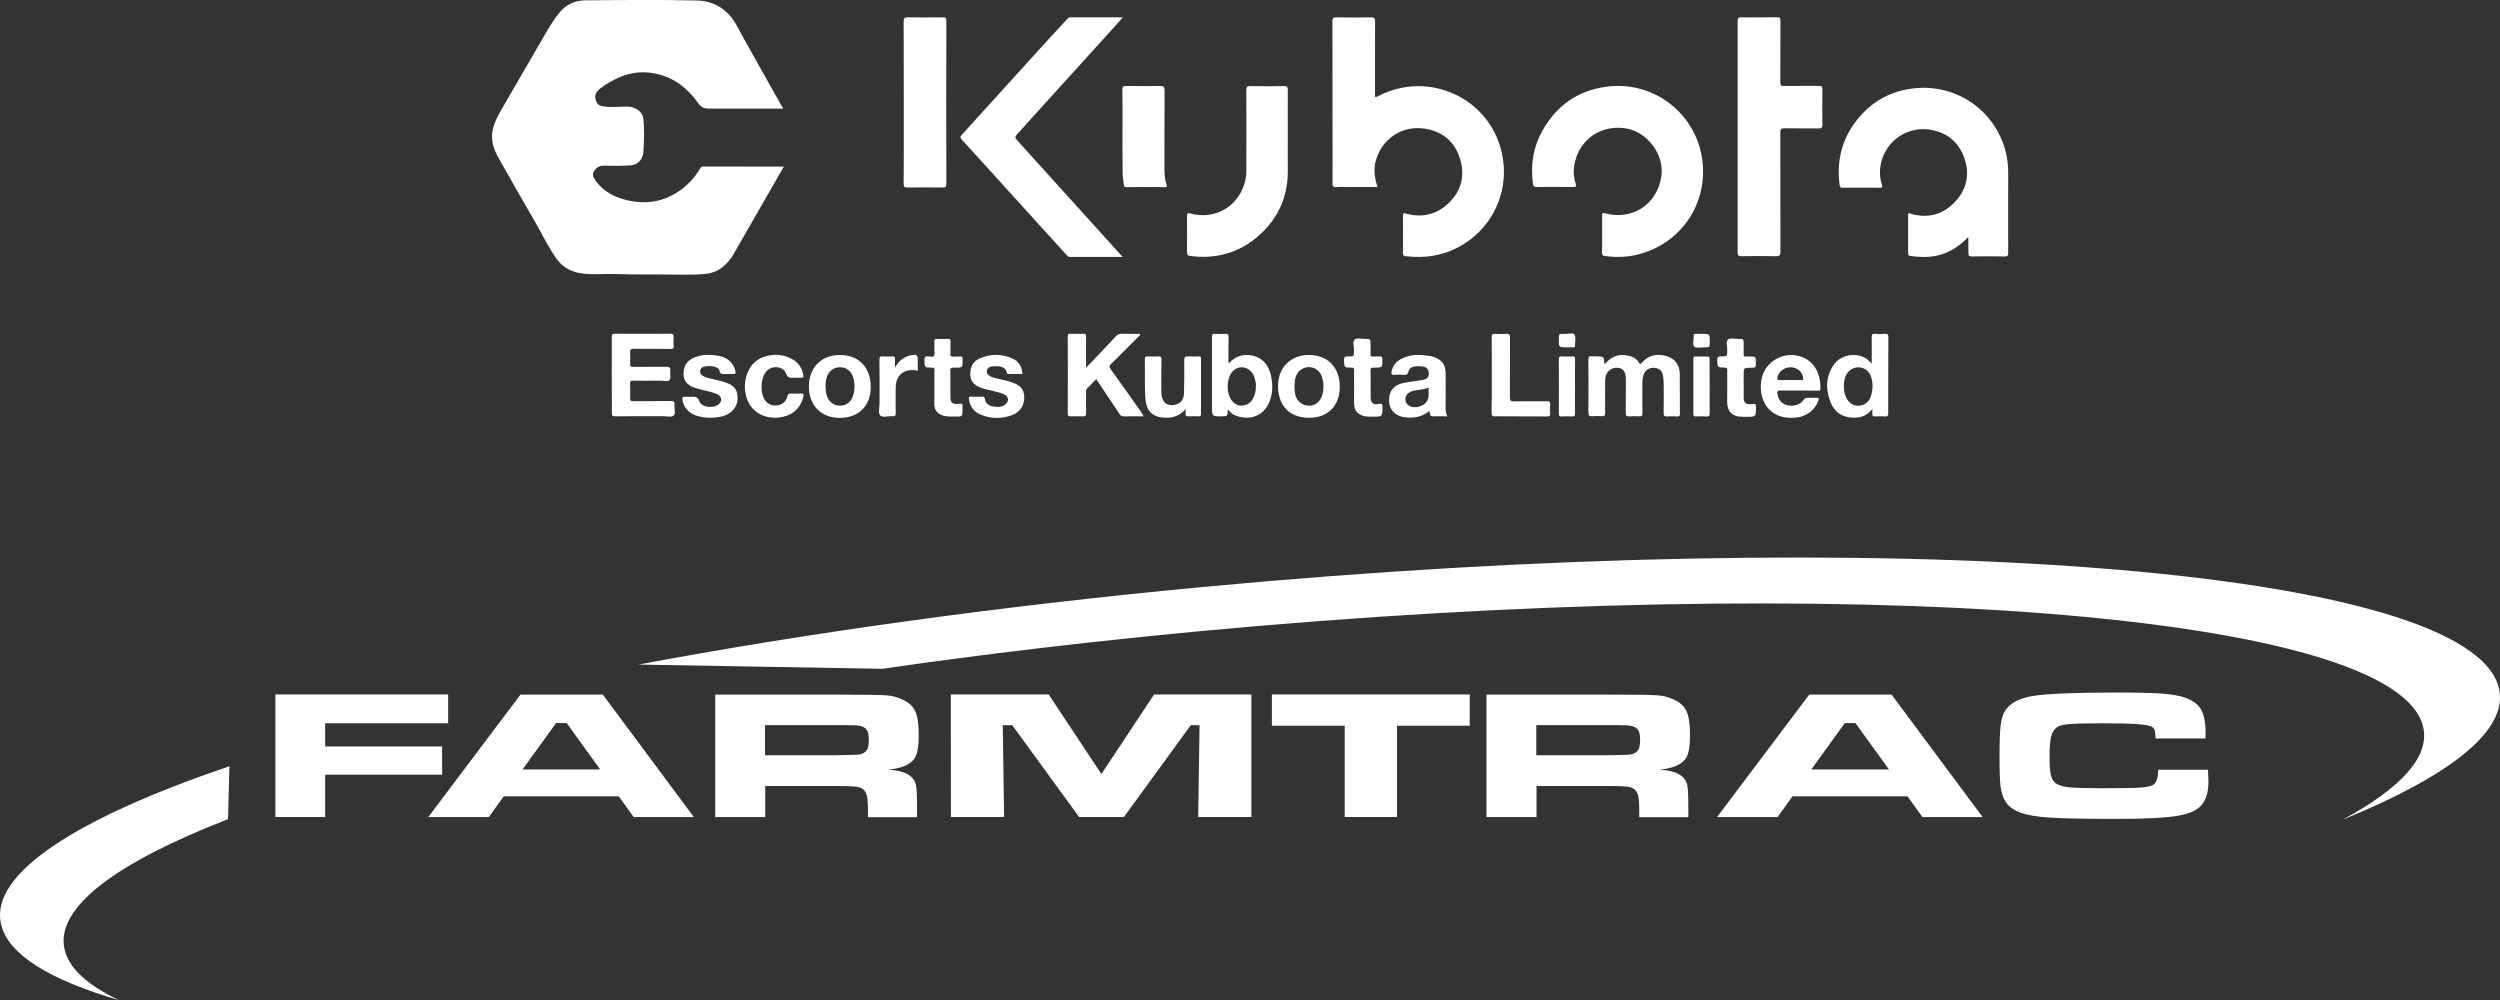<?xml version="1.0" encoding="utf-8"?>
<!-- Generator: Adobe Illustrator 25.2.0, SVG Export Plug-In . SVG Version: 6.00 Build 0)  -->
<svg version="1.0" id="Layer_1" xmlns="http://www.w3.org/2000/svg" xmlns:xlink="http://www.w3.org/1999/xlink" x="0px" y="0px"
	 width="207.35px" height="82.95px" viewBox="0 0 207.35 82.95" style="enable-background:new 0 0 207.35 82.95;"
	 xml:space="preserve">
<rect x="0" y="0" width="207.35" height="82.95" fill="#333333" stroke="none"/>
<style type="text/css">
	.st0{fill:#FFFFFF;}
	.st1{fill-rule:evenodd;clip-rule:evenodd;fill:#FFFFFF;}
</style>
<g>
	<g>
		<path class="st0" d="M22.84,57.6h14.33v2.39h-10.2v1.92h9.7v2.34h-9.7v3.51h-4.13L22.84,57.6L22.84,57.6z M52.56,67.77l-1.24-1.72
			h-9.54l-1.24,1.72h-5.02l7.65-10.16H50l7.55,10.16H52.56L52.56,67.77z M49.78,63.82L47,59.97h-0.88l-2.78,3.85H49.78L49.78,63.82z
			 M59.32,67.77V57.61h9.98c2.34,0.01,3.74,0.02,4.21,0.06c0.46,0.03,0.91,0.15,1.34,0.35c0.52,0.23,0.87,0.55,1.06,0.97
			c0.19,0.41,0.29,1.05,0.29,1.93c0,0.74-0.06,1.28-0.18,1.63s-0.35,0.63-0.69,0.83c-0.36,0.22-0.91,0.38-1.65,0.46
			c0.87,0.05,1.49,0.24,1.87,0.56c0.22,0.19,0.36,0.43,0.42,0.7c0.06,0.28,0.09,0.85,0.09,1.73v0.95h-4.07v-0.54
			c0-0.57-0.03-0.97-0.08-1.21c-0.06-0.24-0.16-0.43-0.31-0.56c-0.15-0.12-0.36-0.19-0.63-0.23c-0.27-0.03-0.83-0.05-1.68-0.05
			h-5.82v2.58L59.32,67.77L59.32,67.77z M63.45,62.64h5.81c1.01-0.02,1.62-0.03,1.81-0.04c0.19-0.01,0.36-0.05,0.5-0.12
			c0.18-0.08,0.3-0.21,0.38-0.37c0.07-0.17,0.11-0.42,0.11-0.76c0-0.33-0.04-0.58-0.13-0.74c-0.08-0.16-0.22-0.28-0.43-0.36
			c-0.15-0.05-0.32-0.08-0.52-0.09c-0.2-0.01-0.78-0.02-1.73-0.02h-5.8V62.64L63.45,62.64z M78.86,57.6h8.12l4.37,6.6l4.37-6.6h8.07
			v10.16h-4.41l0.11-7.61h-0.73l-5.54,7.61H89.5l-5.54-7.61h-0.79l0.11,7.61h-4.41L78.86,57.6L78.86,57.6z M105.5,57.6h16.4v2.59
			h-6.03v7.57h-4.34v-7.57h-6.04V57.6H105.5z M123.29,67.77V57.61h9.98c2.34,0,3.74,0.02,4.21,0.06c0.46,0.03,0.91,0.15,1.34,0.35
			c0.52,0.23,0.87,0.55,1.06,0.97c0.19,0.41,0.29,1.05,0.29,1.93c0,0.74-0.06,1.28-0.18,1.63s-0.35,0.63-0.69,0.83
			c-0.36,0.22-0.91,0.38-1.65,0.46c0.87,0.05,1.49,0.24,1.87,0.56c0.22,0.19,0.36,0.43,0.42,0.7c0.06,0.28,0.09,0.85,0.09,1.73v0.95
			h-4.07v-0.54c0-0.57-0.03-0.97-0.08-1.21c-0.06-0.24-0.16-0.43-0.31-0.56c-0.15-0.12-0.36-0.19-0.63-0.23
			c-0.27-0.03-0.83-0.05-1.68-0.05h-5.82v2.58L123.29,67.77L123.29,67.77z M127.42,62.64h5.81c1.01-0.02,1.62-0.03,1.81-0.04
			c0.19-0.01,0.36-0.05,0.5-0.12c0.18-0.08,0.3-0.21,0.38-0.37c0.07-0.17,0.11-0.42,0.11-0.76c0-0.33-0.04-0.58-0.13-0.74
			c-0.08-0.16-0.22-0.28-0.43-0.36c-0.15-0.05-0.32-0.08-0.52-0.09c-0.2-0.01-0.78-0.02-1.73-0.02h-5.8V62.64L127.42,62.64z
			 M179,63.84h4.13c0.02,0.5,0.04,0.82,0.04,0.96c0,0.79-0.16,1.4-0.47,1.84c-0.34,0.5-1.01,0.83-2.01,1.01s-2.73,0.27-5.18,0.27
			c-2.58,0-4.42-0.04-5.51-0.11s-1.92-0.22-2.48-0.43c-0.49-0.19-0.87-0.45-1.11-0.78s-0.4-0.78-0.48-1.35
			c-0.06-0.46-0.09-1.3-0.09-2.5c0-1.18,0.03-2.03,0.09-2.55c0.06-0.52,0.18-0.93,0.35-1.21c0.38-0.65,1.14-1.06,2.29-1.26
			c1.15-0.19,3.47-0.29,6.97-0.29c1.75,0,3.02,0.03,3.81,0.09c0.8,0.06,1.43,0.17,1.9,0.34c0.62,0.22,1.05,0.54,1.3,0.97
			s0.38,1.06,0.38,1.9c0,0.04,0,0.21-0.01,0.51h-4.13c-0.02-0.34-0.05-0.56-0.08-0.68c-0.04-0.11-0.11-0.21-0.22-0.28
			c-0.16-0.1-0.56-0.18-1.2-0.23s-1.61-0.07-2.92-0.07c-1.29,0-2.19,0.02-2.68,0.06c-0.5,0.04-0.85,0.12-1.05,0.25
			c-0.24,0.15-0.41,0.4-0.51,0.75c-0.09,0.35-0.14,0.91-0.14,1.68s0.04,1.31,0.13,1.63c0.08,0.32,0.25,0.54,0.5,0.68
			c0.23,0.13,0.6,0.22,1.1,0.27c0.51,0.04,1.4,0.07,2.69,0.07c1.58,0,2.64-0.02,3.16-0.06c0.53-0.04,0.88-0.13,1.07-0.26
			C178.86,64.88,178.99,64.48,179,63.84L179,63.84z M159.45,67.77l-1.24-1.72h-9.54l-1.24,1.72h-5.02l7.65-10.16h6.83l7.55,10.16
			H159.45L159.45,67.77z M156.67,63.82l-2.78-3.85h-0.88l-2.78,3.85H156.67L156.67,63.82z"/>
		<path class="st1" d="M194.29,67.99c8.96-3.66,13.75-7.41,12.98-10.87c-2.24-10.04-50.45-13.81-107.66-8.42
			c-16.96,1.6-32.8,3.82-46.65,6.42l20.22,0.35c8.27-1.2,17.04-2.24,26.14-3.1c54.02-5.09,99.54-1.53,101.66,7.94
			C201.54,62.77,199.12,65.38,194.29,67.99L194.29,67.99z M19.03,63.55C6.29,67.88-0.85,72.47,0.08,76.63
			c0.56,2.52,4.02,4.64,9.78,6.32c-2.6-1.24-4.16-2.65-4.51-4.23c-0.77-3.43,4.27-7.17,13.56-10.78L19.03,63.55L19.03,63.55z"/>
	</g>
	<g>
		<g>
			<path class="st0" d="M65.01,13.82c-0.25,0.45-0.49,0.86-0.73,1.27c-1.13,1.97-2.27,3.95-3.4,5.92c-0.54,0.94-1.28,1.61-2.4,1.71
				c-0.66,0.06-1.32,0.07-1.98,0.06c-1.8-0.03-3.6,0.01-5.4-0.05c-0.89-0.03-1.78,0.06-2.67-0.03c-0.91-0.1-1.65-0.41-2.22-1.17
				c-0.67-0.9-1.13-1.9-1.68-2.86c-1.07-1.86-2.14-3.71-3.19-5.58c-0.42-0.75-0.68-1.54-0.45-2.43c0.17-0.67,0.51-1.25,0.85-1.83
				c1.21-2.07,2.4-4.16,3.61-6.23c0.32-0.55,0.67-1.09,1.07-1.58c0.54-0.65,1.28-0.98,2.09-0.99c3.08-0.03,6.17-0.06,9.25,0.01
				c1.44,0.03,2.6,0.72,3.33,2.06c1.22,2.24,2.48,4.45,3.73,6.67c0.04,0.07,0.08,0.14,0.14,0.24c-0.94,0-1.84,0-2.74,0
				c-1.13,0-2.25,0-3.38,0c-0.39,0-0.67-0.08-0.93-0.45C57.03,7.3,55.86,6.4,54.3,6.09c-1.17-0.23-2.27-0.04-3.31,0.5
				c-0.42,0.22-0.83,0.45-1.2,0.75c-0.39,0.31-0.5,0.6-0.37,0.98c0.12,0.38,0.34,0.49,0.85,0.53c0.59,0.06,1.17-0.01,1.76-0.01
				c0.65,0,1.25,0.42,1.32,0.95c0.06,0.46,0.07,0.92,0.07,1.38c0,0.45-0.04,0.9-0.05,1.35c-0.01,0.66-0.45,1.17-1.11,1.2
				c-0.72,0.04-1.45,0.04-2.18,0.02c-0.39-0.01-0.64,0.18-0.82,0.48c-0.18,0.29-0.01,0.55,0.15,0.78c0.68,0.94,1.66,1.41,2.76,1.64
				c1.84,0.39,3.46-0.08,4.84-1.34c0.42-0.38,0.76-0.83,1.06-1.32c0.06-0.11,0.12-0.17,0.26-0.17
				C60.55,13.82,62.75,13.82,65.01,13.82z"/>
			<path class="st0" d="M114.25,15.51c-0.81,0-1.58,0-2.36,0c-0.36,0-0.72-0.02-1.07,0.01c-0.27,0.02-0.3-0.09-0.3-0.32
				c0.01-1.61,0-3.22,0-4.82c0-2.87,0-5.74-0.01-8.61c0-0.26,0.06-0.34,0.32-0.33c0.97,0.02,1.94,0.02,2.9,0
				c0.27,0,0.33,0.08,0.32,0.34c-0.01,2-0.01,3.99-0.01,5.99c0,0.34,0,0.34,0.31,0.18c4.15-2.14,9.21,0.18,10.21,4.73
				c0.91,4.17-1.88,7.85-5.64,8.52c-0.77,0.14-1.54,0.14-2.32,0.05c-0.16-0.02-0.24-0.07-0.24-0.25c0.01-1.04,0.01-2.08,0-3.12
				c0-0.3,0.16-0.19,0.29-0.15c1.24,0.32,2.36,0.1,3.33-0.73c1.14-0.99,1.55-2.26,1.15-3.71s-1.4-2.36-2.89-2.61
				c-1.99-0.34-3.76,0.9-4.19,2.88C113.94,14.2,114.03,14.85,114.25,15.51z"/>
			<path class="st0" d="M163.25,19.66c-0.79,0.81-1.63,1.34-2.65,1.55c-0.72,0.15-1.44,0.12-2.16,0.02
				c-0.12-0.02-0.18-0.08-0.18-0.21c0-1.06,0-2.12,0-3.18c0-0.26,0.15-0.13,0.25-0.1c1.41,0.39,2.64,0.06,3.63-0.99
				c0.97-1.02,1.25-2.25,0.8-3.58c-0.44-1.31-1.36-2.13-2.72-2.39c-2.38-0.46-4.48,1.45-4.28,3.85c0.02,0.24,0.08,0.48,0.15,0.7
				c0.05,0.18,0.04,0.24-0.17,0.24c-1.03-0.01-2.06-0.01-3.09,0c-0.15,0-0.23-0.04-0.25-0.21c-0.27-2.03,0.19-3.87,1.49-5.48
				c1.09-1.35,2.51-2.2,4.22-2.49c3.83-0.65,7.19,1.73,8.07,5.22c0.15,0.58,0.2,1.17,0.2,1.78c0,2.19-0.01,4.37,0,6.56
				c0,0.24-0.05,0.33-0.31,0.32c-0.9-0.02-1.81-0.01-2.71,0c-0.22,0-0.29-0.07-0.28-0.29C163.26,20.57,163.25,20.16,163.25,19.66z"
				/>
			<path class="st0" d="M132.88,19.4c0-0.5,0-1.01,0-1.51c0-0.17-0.01-0.26,0.23-0.2c2.26,0.61,4.33-0.73,4.68-3.04
				c0.28-1.82-1.16-3.74-2.99-4.01c-2.11-0.31-3.92,1.02-4.24,3.12c-0.08,0.5-0.03,1.01,0.13,1.49c0.06,0.19,0.04,0.26-0.18,0.26
				c-1.03-0.01-2.06-0.01-3.09,0c-0.23,0-0.26-0.13-0.28-0.29c-0.21-1.56,0.03-3.04,0.8-4.4c1.16-2.07,2.95-3.32,5.3-3.63
				c3.88-0.51,7.3,2.15,7.91,5.82c0.63,3.8-1.72,7.29-5.48,8.14c-0.85,0.19-1.71,0.2-2.57,0.08c-0.17-0.02-0.23-0.09-0.23-0.26
				C132.89,20.45,132.88,19.93,132.88,19.4z"/>
			<path class="st0" d="M93.11,21.31c-1.5,0-2.93,0-4.36,0c-0.14,0-0.21-0.08-0.29-0.16c-1.63-1.8-3.26-3.59-4.89-5.39
				c-1.26-1.39-2.52-2.79-3.79-4.17c-0.17-0.18-0.14-0.27,0.01-0.43c2.19-2.41,4.38-4.82,6.56-7.23c0.71-0.78,1.42-1.55,2.13-2.32
				c0.08-0.08,0.15-0.17,0.29-0.17c1.43,0,2.86,0,4.36,0c-0.34,0.38-0.63,0.71-0.93,1.04c-2.3,2.54-4.6,5.07-6.9,7.61
				c-0.32,0.36-0.64,0.73-0.97,1.08c-0.14,0.15-0.16,0.25-0.01,0.42c1.13,1.24,2.26,2.49,3.38,3.74
				C89.49,17.3,91.27,19.28,93.11,21.31z"/>
			<path class="st0" d="M144.12,11.31c0-3.14,0-6.28,0-9.43c0-0.44,0-0.44,0.46-0.44c0.94,0,1.87,0.01,2.81-0.01
				c0.22,0,0.28,0.06,0.28,0.28c-0.01,1.7,0,3.4-0.01,5.11c0,0.25,0.07,0.32,0.32,0.31c0.96-0.01,1.92,0,2.87-0.01
				c0.23,0,0.31,0.06,0.3,0.3c-0.01,0.98-0.02,1.95,0,2.93c0,0.26-0.09,0.31-0.32,0.3c-0.95-0.01-1.89,0.01-2.84-0.01
				c-0.27,0-0.33,0.08-0.33,0.34c0.01,3.3,0,6.6,0.01,9.9c0,0.31-0.09,0.38-0.38,0.37c-0.95-0.02-1.89-0.02-2.84,0
				c-0.27,0-0.33-0.08-0.33-0.33C144.12,17.72,144.12,14.51,144.12,11.31z"/>
			<path class="st0" d="M106.81,11.14c0,1-0.01,2,0,2.99c0.02,2.09-0.73,3.86-2.25,5.27c-1.59,1.48-3.5,2.09-5.67,1.85
				c-0.44-0.05-0.44-0.06-0.44-0.5c0-0.93,0.01-1.87,0-2.8c0-0.22,0.01-0.31,0.28-0.24c2.11,0.56,4.08-0.64,4.56-2.77
				c0.06-0.27,0.08-0.56,0.08-0.84c0.01-2.21,0.01-4.41,0-6.62c0-0.28,0.08-0.35,0.35-0.34c0.93,0.02,1.85,0.02,2.78,0
				c0.26,0,0.31,0.08,0.31,0.32C106.8,8.68,106.81,9.91,106.81,11.14z"/>
			<path class="st0" d="M74.96,8.48c0-2.24,0-4.48-0.01-6.71c0-0.27,0.07-0.33,0.33-0.33c0.98,0.01,1.96,0.01,2.94,0
				c0.2,0,0.27,0.05,0.27,0.26c-0.01,4.53-0.01,9.06,0,13.58c0,0.24-0.1,0.27-0.3,0.27c-0.98-0.01-1.96-0.01-2.94,0
				c-0.24,0-0.3-0.06-0.3-0.3C74.97,13,74.96,10.74,74.96,8.48z"/>
			<path class="st0" d="M93.1,10.96c0-1.18,0.01-2.35-0.01-3.53c0-0.23,0.06-0.3,0.3-0.3c0.94,0.01,1.87,0.02,2.81,0
				c0.3-0.01,0.39,0.06,0.39,0.37c-0.02,2.15,0,4.3-0.01,6.46c0,0.46,0.02,0.92,0.18,1.36c0.05,0.14,0.03,0.2-0.14,0.2
				c-1.06-0.01-2.12-0.01-3.19,0c-0.15,0-0.19-0.05-0.22-0.19c-0.06-0.38-0.1-0.77-0.1-1.16C93.09,13.1,93.1,12.03,93.1,10.96z"/>
		</g>
		<g>
			<path class="st0" d="M94.82,34.53c-0.56,0-1.1-0.01-1.65,0c-0.17,0-0.24-0.08-0.32-0.2c-0.64-0.95-1.28-1.91-1.93-2.89
				c-0.26,0.27-0.5,0.53-0.76,0.78c-0.1,0.1-0.08,0.21-0.08,0.32c0,0.59-0.01,1.18,0,1.76c0,0.18-0.06,0.23-0.23,0.23
				c-0.36-0.01-0.72-0.01-1.07,0c-0.16,0-0.22-0.04-0.22-0.21c0.01-2.14,0.01-4.29,0-6.43c0-0.17,0.05-0.22,0.22-0.21
				c0.36,0.01,0.72,0.02,1.07,0c0.21-0.01,0.24,0.08,0.23,0.26c-0.01,0.83,0,1.66,0,2.56c0.49-0.51,0.93-0.98,1.37-1.44
				c0.35-0.37,0.71-0.74,1.06-1.13c0.16-0.18,0.32-0.26,0.57-0.25c0.49,0.02,0.98,0.01,1.48,0.01c0.02,0.14-0.09,0.18-0.15,0.24
				c-0.75,0.75-1.49,1.51-2.25,2.25c-0.16,0.15-0.18,0.25-0.04,0.44c0.88,1.21,1.74,2.44,2.6,3.66
				C94.75,34.34,94.82,34.4,94.82,34.53z"/>
			<path class="st0" d="M133.08,30.23c0.54-0.67,1.19-0.91,1.98-0.73c0.36,0.08,0.68,0.24,0.86,0.56c0.1,0.17,0.15,0.15,0.26,0.02
				c0.55-0.64,1.25-0.76,2.02-0.55c0.68,0.18,1.11,0.72,1.12,1.45c0.01,1.11,0,2.23,0.01,3.34c0,0.16-0.04,0.23-0.21,0.22
				c-0.27-0.01-0.55-0.02-0.82,0c-0.24,0.02-0.33-0.05-0.32-0.31c0.02-0.66,0.01-1.32,0.01-1.99c0-0.34,0-0.67-0.05-1
				c-0.05-0.42-0.24-0.65-0.62-0.72c-0.39-0.07-0.77,0.09-0.94,0.42c-0.11,0.22-0.16,0.45-0.16,0.69c0,0.87-0.01,1.74,0,2.62
				c0,0.21-0.03,0.3-0.27,0.28c-0.27-0.02-0.55-0.02-0.82,0c-0.25,0.02-0.3-0.08-0.29-0.31c0.01-0.86,0.01-1.72,0.01-2.58
				c0-0.04,0-0.08,0-0.13c0-0.7-0.23-1-0.75-1.01c-0.56-0.01-0.97,0.43-0.97,1.04c0,0.89-0.01,1.79,0,2.68
				c0,0.22-0.04,0.32-0.29,0.3c-0.26-0.02-0.53-0.02-0.79,0c-0.22,0.01-0.31-0.04-0.31-0.29c0.01-1.47,0.01-2.94,0-4.41
				c0-0.23,0.07-0.3,0.28-0.27c0.12,0.02,0.25,0,0.38,0C133.04,29.57,133.04,29.57,133.08,30.23z"/>
			<path class="st0" d="M50.74,31.09c0-1.04,0.01-2.08,0-3.12c0-0.21,0.04-0.29,0.27-0.29c1.54,0.01,3.07,0.01,4.61,0
				c0.19,0,0.26,0.05,0.25,0.24c-0.02,0.26-0.02,0.53,0,0.79c0.02,0.21-0.07,0.23-0.25,0.23c-1.02-0.01-2.04,0-3.06-0.01
				c-0.24,0-0.31,0.06-0.3,0.3c0.02,0.3,0.02,0.61,0,0.91c-0.02,0.25,0.08,0.29,0.3,0.29c0.9-0.01,1.81,0,2.71-0.01
				c0.23,0,0.35,0.03,0.32,0.3c-0.03,0.27,0.08,0.63-0.05,0.79c-0.16,0.18-0.53,0.06-0.81,0.06c-0.75,0.01-1.49,0.01-2.24,0
				c-0.18,0-0.24,0.04-0.23,0.23c0.01,0.41,0.02,0.82,0,1.23c-0.01,0.2,0.07,0.24,0.26,0.24c1.04-0.01,2.08,0.01,3.12-0.01
				c0.26,0,0.33,0.08,0.3,0.31c-0.03,0.31,0.13,0.72-0.07,0.9c-0.18,0.15-0.58,0.05-0.88,0.05c-1.32,0-2.63-0.01-3.95,0.01
				c-0.24,0-0.3-0.06-0.29-0.29C50.75,33.19,50.74,32.14,50.74,31.09z"/>
			<path class="st0" d="M101.89,30.16c0.61-0.67,1.31-0.85,2.1-0.64c0.81,0.22,1.25,0.84,1.42,1.61c0.17,0.78,0.17,1.58-0.18,2.33
				c-0.58,1.23-1.86,1.42-2.9,0.94c-0.19-0.09-0.32-0.27-0.46-0.41c-0.02,0.01-0.04,0.03-0.04,0.04c-0.02,0.5-0.02,0.5-0.52,0.5
				c-0.79,0-0.79,0-0.79-0.8c0-1.91,0-3.83,0-5.74c0-0.23,0.04-0.33,0.29-0.3c0.27,0.02,0.55,0.02,0.82,0
				c0.23-0.02,0.28,0.07,0.27,0.28C101.88,28.68,101.89,29.39,101.89,30.16z M104.16,32.06c0.03-0.2-0.03-0.42-0.08-0.63
				c-0.13-0.58-0.57-0.96-1.08-0.97c-0.51,0-0.91,0.34-1.08,0.92c-0.14,0.47-0.13,0.95,0.02,1.41c0.17,0.52,0.57,0.87,1.04,0.85
				c0.44-0.02,0.81-0.18,1.05-0.83C104.12,32.58,104.17,32.33,104.16,32.06z"/>
			<path class="st0" d="M155.24,30.14c0-0.77,0.01-1.48,0-2.19c0-0.2,0.05-0.28,0.26-0.26c0.27,0.02,0.55,0.02,0.82,0
				c0.23-0.02,0.31,0.05,0.3,0.29c-0.01,1.15-0.01,2.29-0.01,3.44c0,0.95-0.01,1.89,0,2.84c0,0.22-0.06,0.3-0.28,0.28
				c-0.24-0.02-0.49-0.02-0.73,0c-0.25,0.02-0.35-0.06-0.31-0.31c0.01-0.08,0-0.17,0-0.31c-0.47,0.62-1.08,0.78-1.79,0.71
				c-0.82-0.08-1.37-0.52-1.66-1.24c-0.43-1.06-0.43-2.11,0.23-3.11c0.67-1.01,2.34-1.13,3.06-0.22
				C155.16,30.08,155.19,30.1,155.24,30.14z M155.31,32.1c0-0.33-0.04-0.62-0.14-0.89c-0.29-0.81-1.3-1-1.88-0.36
				c-0.52,0.58-0.47,1.95,0.09,2.5c0.54,0.52,1.42,0.35,1.73-0.33C155.25,32.71,155.28,32.39,155.31,32.1z"/>
			<path class="st0" d="M120.03,34.53c-0.42,0-0.8-0.02-1.18,0c-0.34,0.02-0.18-0.3-0.33-0.42c-0.58,0.47-1.26,0.59-1.99,0.5
				c-0.77-0.09-1.28-0.58-1.32-1.3c-0.05-0.81,0.36-1.37,1.16-1.54c0.53-0.11,1.07-0.16,1.61-0.26c0.44-0.08,0.55-0.24,0.52-0.63
				c-0.02-0.29-0.25-0.48-0.61-0.5c-0.18-0.01-0.36-0.01-0.53,0.01c-0.27,0.03-0.48,0.17-0.55,0.44c-0.05,0.21-0.15,0.28-0.36,0.26
				c-0.26-0.02-0.53-0.02-0.79,0c-0.25,0.02-0.28-0.1-0.24-0.29c0.1-0.47,0.38-0.82,0.79-1.03c0.61-0.32,1.28-0.38,1.95-0.3
				c0.26,0.03,0.52,0.05,0.77,0.14c0.67,0.25,0.96,0.63,0.97,1.34c0.01,0.88,0.01,1.76,0,2.65C119.88,33.9,119.9,34.2,120.03,34.53z
				 M118.49,32.15c-0.3,0.11-0.59,0.17-0.9,0.2c-0.24,0.03-0.48,0.07-0.69,0.19c-0.4,0.22-0.46,0.79-0.1,1.06
				c0.51,0.38,1.42,0.11,1.63-0.49C118.54,32.8,118.47,32.48,118.49,32.15z"/>
			<path class="st0" d="M149.15,32.39c-0.5,0-1.01,0.01-1.51,0c-0.21-0.01-0.24,0.07-0.22,0.25c0.04,0.45,0.31,0.81,0.72,0.94
				c0.53,0.17,1.13,0.03,1.42-0.38c0.13-0.19,0.27-0.22,0.47-0.21c0.21,0.01,0.42,0.01,0.63,0c0.18-0.01,0.22,0.05,0.16,0.22
				c-0.27,0.79-0.98,1.33-1.82,1.42c-0.88,0.09-1.67-0.05-2.3-0.71c-0.82-0.85-0.89-2.57-0.13-3.51c0.79-0.99,2.21-1.26,3.28-0.61
				c0.9,0.55,1.18,1.64,1.13,2.47c-0.01,0.18-0.14,0.13-0.23,0.13C150.2,32.39,149.67,32.39,149.15,32.39z M148.47,31.52
				c0.31,0,0.63,0,0.94,0c0.12,0,0.16-0.02,0.15-0.15c-0.05-0.51-0.48-0.89-1.02-0.91c-0.55-0.01-1.04,0.36-1.12,0.85
				c-0.02,0.14-0.02,0.23,0.18,0.22C147.89,31.51,148.18,31.52,148.47,31.52z"/>
			<path class="st0" d="M111.12,32.05c0.02,1.55-0.95,2.61-2.56,2.6s-2.53-0.99-2.56-2.57c-0.03-1.57,1.02-2.63,2.55-2.64
				C110.11,29.44,111.11,30.46,111.12,32.05z M107.36,32.06c0.02,0.24,0.02,0.48,0.08,0.71c0.15,0.52,0.56,0.86,1.09,0.88
				c0.51,0.02,0.95-0.3,1.12-0.83c0.16-0.51,0.16-1.03,0-1.54c-0.17-0.53-0.61-0.85-1.13-0.83c-0.52,0.02-0.94,0.37-1.08,0.89
				C107.38,31.58,107.38,31.82,107.36,32.06z"/>
			<path class="st0" d="M98.34,33.93c-0.39,0.44-0.86,0.68-1.41,0.71c-1.01,0.05-1.83-0.26-1.93-1.57
				c-0.08-1.09-0.02-2.18-0.05-3.27c-0.01-0.21,0.07-0.24,0.25-0.24c0.28,0.01,0.57,0.02,0.85,0c0.21-0.01,0.28,0.04,0.28,0.27
				c-0.02,0.87-0.01,1.74-0.01,2.62c0,0.09,0,0.19,0.01,0.28c0.09,0.61,0.38,0.89,0.9,0.87c0.58-0.02,0.95-0.36,0.97-0.97
				c0.03-0.91,0.03-1.83,0.02-2.74c0-0.26,0.06-0.35,0.33-0.33c0.29,0.02,0.59,0.01,0.88,0c0.14,0,0.18,0.04,0.18,0.18
				c0,1.53,0,3.07,0,4.6c0,0.16-0.06,0.2-0.2,0.19c-0.26-0.01-0.53-0.02-0.79,0c-0.25,0.02-0.32-0.07-0.29-0.3
				C98.35,34.14,98.34,34.03,98.34,33.93z"/>
			<path class="st0" d="M72.22,32.07c0.01,1.57-0.98,2.59-2.58,2.59c-1.54,0-2.55-1.04-2.55-2.6c0-1.58,1.04-2.63,2.6-2.62
				C71.23,29.45,72.22,30.49,72.22,32.07z M68.47,32.07c0.02,0.21,0.01,0.43,0.08,0.66c0.15,0.57,0.57,0.92,1.11,0.92
				c0.52,0,0.93-0.31,1.1-0.85c0.16-0.51,0.15-1.03-0.01-1.54c-0.16-0.51-0.61-0.82-1.11-0.8c-0.52,0.01-0.95,0.36-1.09,0.88
				C68.49,31.57,68.47,31.81,68.47,32.07z"/>
			<path class="st0" d="M84.8,31.02c-0.39,0-0.76,0-1.14,0c-0.07,0-0.13,0-0.15-0.1c-0.08-0.4-0.38-0.52-0.74-0.54
				c-0.16-0.01-0.32-0.01-0.47,0.01c-0.22,0.02-0.4,0.12-0.45,0.36c-0.04,0.24,0.12,0.36,0.29,0.46c0.25,0.14,0.53,0.17,0.8,0.24
				c0.31,0.08,0.63,0.14,0.93,0.24c0.72,0.22,1.05,0.59,1.08,1.18c0.03,0.7-0.31,1.29-0.96,1.54c-0.88,0.34-1.78,0.34-2.66-0.02
				c-0.56-0.23-0.88-0.68-0.97-1.29c-0.02-0.15,0-0.21,0.17-0.2c0.31,0.01,0.63,0.01,0.95,0c0.12,0,0.18,0.03,0.2,0.17
				c0.05,0.39,0.34,0.58,0.68,0.64c0.4,0.07,0.83,0.09,1.13-0.28c0.23-0.28,0.1-0.61-0.29-0.76c-0.47-0.18-0.96-0.26-1.45-0.39
				c-0.13-0.03-0.26-0.07-0.39-0.12c-0.48-0.18-0.84-0.46-0.88-1.02c-0.04-0.63,0.18-1.15,0.77-1.41c0.87-0.38,1.77-0.4,2.65-0.03
				C84.46,29.93,84.77,30.38,84.8,31.02z"/>
			<path class="st0" d="M60.4,31.02c-0.11,0-0.21-0.01-0.32,0c-0.21,0.02-0.36-0.01-0.4-0.26c-0.02-0.15-0.16-0.24-0.3-0.3
				c-0.31-0.12-0.64-0.12-0.96-0.06c-0.17,0.04-0.33,0.15-0.35,0.36c-0.02,0.21,0.08,0.34,0.25,0.43c0.43,0.23,0.92,0.25,1.38,0.39
				c0.15,0.04,0.3,0.08,0.45,0.13c0.49,0.16,0.91,0.42,1,0.96c0.11,0.66-0.09,1.22-0.67,1.61c-0.77,0.52-2.64,0.51-3.36-0.16
				c-0.3-0.28-0.49-0.61-0.52-1.03c-0.01-0.13,0.01-0.19,0.16-0.18c0.18,0.01,0.36,0,0.54,0c0.3,0,0.55-0.06,0.7,0.37
				c0.18,0.53,1.23,0.63,1.64,0.22c0.29-0.29,0.22-0.65-0.19-0.82c-0.39-0.17-0.82-0.24-1.23-0.35c-0.23-0.06-0.47-0.11-0.69-0.2
				c-0.5-0.19-0.84-0.53-0.84-1.09c0-0.54,0.18-1.01,0.68-1.28c0.58-0.32,1.22-0.37,1.86-0.3c0.32,0.03,0.64,0.09,0.93,0.24
				c0.46,0.23,0.73,0.61,0.84,1.1c0.04,0.16,0,0.23-0.18,0.22C60.69,31.01,60.54,31.02,60.4,31.02z"/>
			<path class="st0" d="M123.73,31.11c0-1.05,0.01-2.1-0.01-3.15c0-0.23,0.07-0.29,0.28-0.27c0.3,0.02,0.61,0.02,0.91,0
				c0.26-0.02,0.33,0.05,0.33,0.32c-0.01,1.64,0,3.28-0.01,4.92c0,0.28,0.06,0.37,0.36,0.36c0.89-0.02,1.79,0,2.68-0.01
				c0.23,0,0.33,0.04,0.3,0.29c-0.02,0.23-0.02,0.46,0,0.69c0.02,0.22-0.05,0.29-0.28,0.28c-1.23-0.01-2.46-0.01-3.69-0.01
				c-0.19,0-0.38-0.02-0.57,0c-0.24,0.02-0.32-0.04-0.32-0.3C123.74,33.19,123.73,32.15,123.73,31.11z"/>
			<path class="st0" d="M65.99,31.33c-0.07,0-0.15-0.01-0.22,0c-0.28,0.03-0.45-0.02-0.57-0.34c-0.26-0.66-1.23-0.72-1.69-0.13
				c-0.43,0.54-0.47,1.76-0.07,2.32c0.23,0.32,0.54,0.48,0.94,0.45c0.49-0.03,0.8-0.3,0.92-0.75c0.05-0.2,0.13-0.25,0.31-0.24
				c0.27,0.01,0.55,0.02,0.82,0c0.22-0.01,0.25,0.07,0.2,0.25c-0.26,1.14-1.12,1.65-2.06,1.74c-1.27,0.12-2.35-0.53-2.68-1.75
				c-0.34-1.22,0.1-2.82,1.46-3.28c0.84-0.28,1.65-0.23,2.41,0.22c0.49,0.29,0.78,0.74,0.87,1.32c0.03,0.17-0.03,0.2-0.17,0.19
				C66.3,31.33,66.15,31.33,65.99,31.33z"/>
			<path class="st0" d="M143.26,32.02c0-0.44-0.01-0.88,0-1.32c0-0.17-0.05-0.21-0.21-0.21c-0.62-0.01-0.6-0.02-0.62-0.63
				c-0.01-0.27,0.1-0.3,0.32-0.3c0.51,0.01,0.5,0,0.51-0.5c0.01-0.31-0.14-0.73,0.06-0.9c0.17-0.15,0.58-0.05,0.88-0.05
				c0.42,0,0.42,0,0.42,0.43c0,0.27,0.01,0.55,0,0.82c-0.01,0.16,0.03,0.24,0.2,0.21c0.09-0.01,0.19,0,0.28,0
				c0.53,0,0.53,0,0.53,0.52c0,0.41,0,0.41-0.42,0.41c-0.59,0-0.59,0-0.59,0.61s0.01,1.22,0,1.83c-0.01,0.45,0.16,0.64,0.7,0.57
				c0.29-0.04,0.32,0.03,0.32,0.29c-0.01,0.77,0,0.77-0.77,0.77c-0.21,0-0.42,0.01-0.63-0.02c-0.67-0.1-0.97-0.47-0.99-1.22
				C143.26,32.89,143.26,32.45,143.26,32.02z"/>
			<path class="st0" d="M112.31,32.12c0-0.46-0.01-0.92,0-1.39c0.01-0.19-0.04-0.25-0.24-0.24c-0.59,0-0.57-0.01-0.6-0.61
				c-0.01-0.27,0.08-0.33,0.33-0.32c0.5,0.02,0.49,0.01,0.5-0.5c0.01-0.31-0.14-0.73,0.06-0.9c0.17-0.15,0.58-0.05,0.88-0.05
				c0.43,0,0.43,0,0.43,0.43c0,0.28,0.01,0.57,0,0.85c0,0.13,0.03,0.19,0.17,0.18c0.2-0.01,0.4,0.01,0.6-0.01
				c0.17-0.01,0.2,0.05,0.21,0.21c0.01,0.71,0.02,0.72-0.68,0.72c-0.22,0-0.31,0.03-0.3,0.28c0.02,0.71,0.01,1.43,0.01,2.14
				c0,0.51,0.2,0.69,0.7,0.59c0.24-0.05,0.28,0.02,0.28,0.24c0,0.82,0,0.82-0.81,0.82c-0.25,0-0.5,0-0.75-0.06
				c-0.52-0.15-0.79-0.47-0.79-1.02C112.3,33.02,112.31,32.57,112.31,32.12z"/>
			<path class="st0" d="M77.5,32.17c0-0.47-0.01-0.95,0.01-1.42c0.01-0.21-0.06-0.26-0.27-0.26c-0.56,0-0.54-0.01-0.57-0.58
				c-0.01-0.3,0.09-0.39,0.36-0.34c0.04,0.01,0.09-0.01,0.13,0c0.27,0.05,0.38-0.04,0.35-0.33c-0.03-0.3,0-0.61-0.01-0.91
				c-0.01-0.19,0.06-0.23,0.23-0.22c0.29,0.01,0.59,0.01,0.88,0c0.17-0.01,0.24,0.03,0.23,0.22c-0.02,0.35,0.01,0.69-0.01,1.04
				c-0.01,0.17,0.05,0.22,0.21,0.21c0.2-0.01,0.4,0.01,0.6-0.01c0.18-0.01,0.2,0.06,0.2,0.21c0.01,0.72,0.02,0.73-0.71,0.71
				c-0.26-0.01-0.31,0.07-0.31,0.31c0.02,0.69,0,1.39,0.01,2.08c0,0.47,0.09,0.69,0.75,0.61c0.22-0.03,0.28,0.02,0.25,0.23
				c-0.01,0.07,0,0.15,0,0.22c0,0.61,0,0.62-0.63,0.61c-0.31,0-0.63,0.02-0.94-0.07c-0.48-0.13-0.75-0.44-0.77-0.93
				C77.5,33.1,77.51,32.63,77.5,32.17C77.51,32.17,77.5,32.17,77.5,32.17z"/>
			<path class="st0" d="M74.23,30.49c0.33-0.59,0.76-0.91,1.35-1.03c0.45-0.08,0.54-0.02,0.54,0.42c0,0.28,0,0.57,0,0.87
				c-0.25-0.05-0.48-0.08-0.72-0.04c-0.7,0.12-1.1,0.62-1.11,1.41c-0.01,0.71-0.01,1.43,0,2.14c0,0.21-0.05,0.28-0.26,0.26
				c-0.35-0.03-0.83,0.15-1.03-0.07c-0.18-0.19-0.05-0.66-0.05-1c0-1.21,0.01-2.42-0.01-3.62c0-0.22,0.05-0.29,0.28-0.27
				c0.25,0.02,0.51,0.02,0.76,0c0.22-0.02,0.27,0.07,0.25,0.26C74.22,30.02,74.23,30.21,74.23,30.49z"/>
			<path class="st0" d="M130.63,32.03c0,0.75-0.01,1.49,0,2.24c0,0.19-0.03,0.29-0.25,0.27c-0.28-0.02-0.57-0.02-0.85,0
				c-0.2,0.01-0.24-0.06-0.24-0.25c0.01-1.49,0.01-2.98,0-4.48c0-0.18,0.03-0.26,0.24-0.25c0.29,0.02,0.59,0.02,0.88,0
				c0.18-0.01,0.23,0.04,0.23,0.22C130.62,30.53,130.63,31.28,130.63,32.03z"/>
			<path class="st0" d="M141.8,32.05c0,0.75-0.01,1.49,0,2.24c0,0.19-0.04,0.26-0.24,0.25c-0.3-0.02-0.61-0.01-0.92,0
				c-0.13,0-0.19-0.04-0.19-0.18c0-1.54,0-3.09,0-4.63c0-0.16,0.08-0.16,0.19-0.16c0.32,0,0.63,0.01,0.95,0
				c0.17-0.01,0.21,0.06,0.2,0.22C141.8,30.54,141.8,31.29,141.8,32.05z"/>
			<path class="st0" d="M141.16,27.69c0.65,0,0.65,0,0.65,0.65c0,0.47,0,0.48-0.47,0.47c-0.28,0-0.66,0.09-0.81-0.05
				c-0.18-0.17-0.03-0.55-0.06-0.84c-0.02-0.21,0.07-0.25,0.25-0.23C140.86,27.7,141.01,27.69,141.16,27.69z"/>
			<path class="st0" d="M129.96,28.81c-0.67,0-0.67,0-0.67-0.68c0-0.44,0-0.44,0.45-0.44c0.03,0,0.06,0,0.09,0
				c0.26,0.02,0.64-0.12,0.75,0.05c0.16,0.25,0.04,0.63,0.05,0.95c0.01,0.13-0.08,0.12-0.17,0.12
				C130.29,28.81,130.13,28.81,129.96,28.81z"/>
		</g>
	</g>
</g>
</svg>
